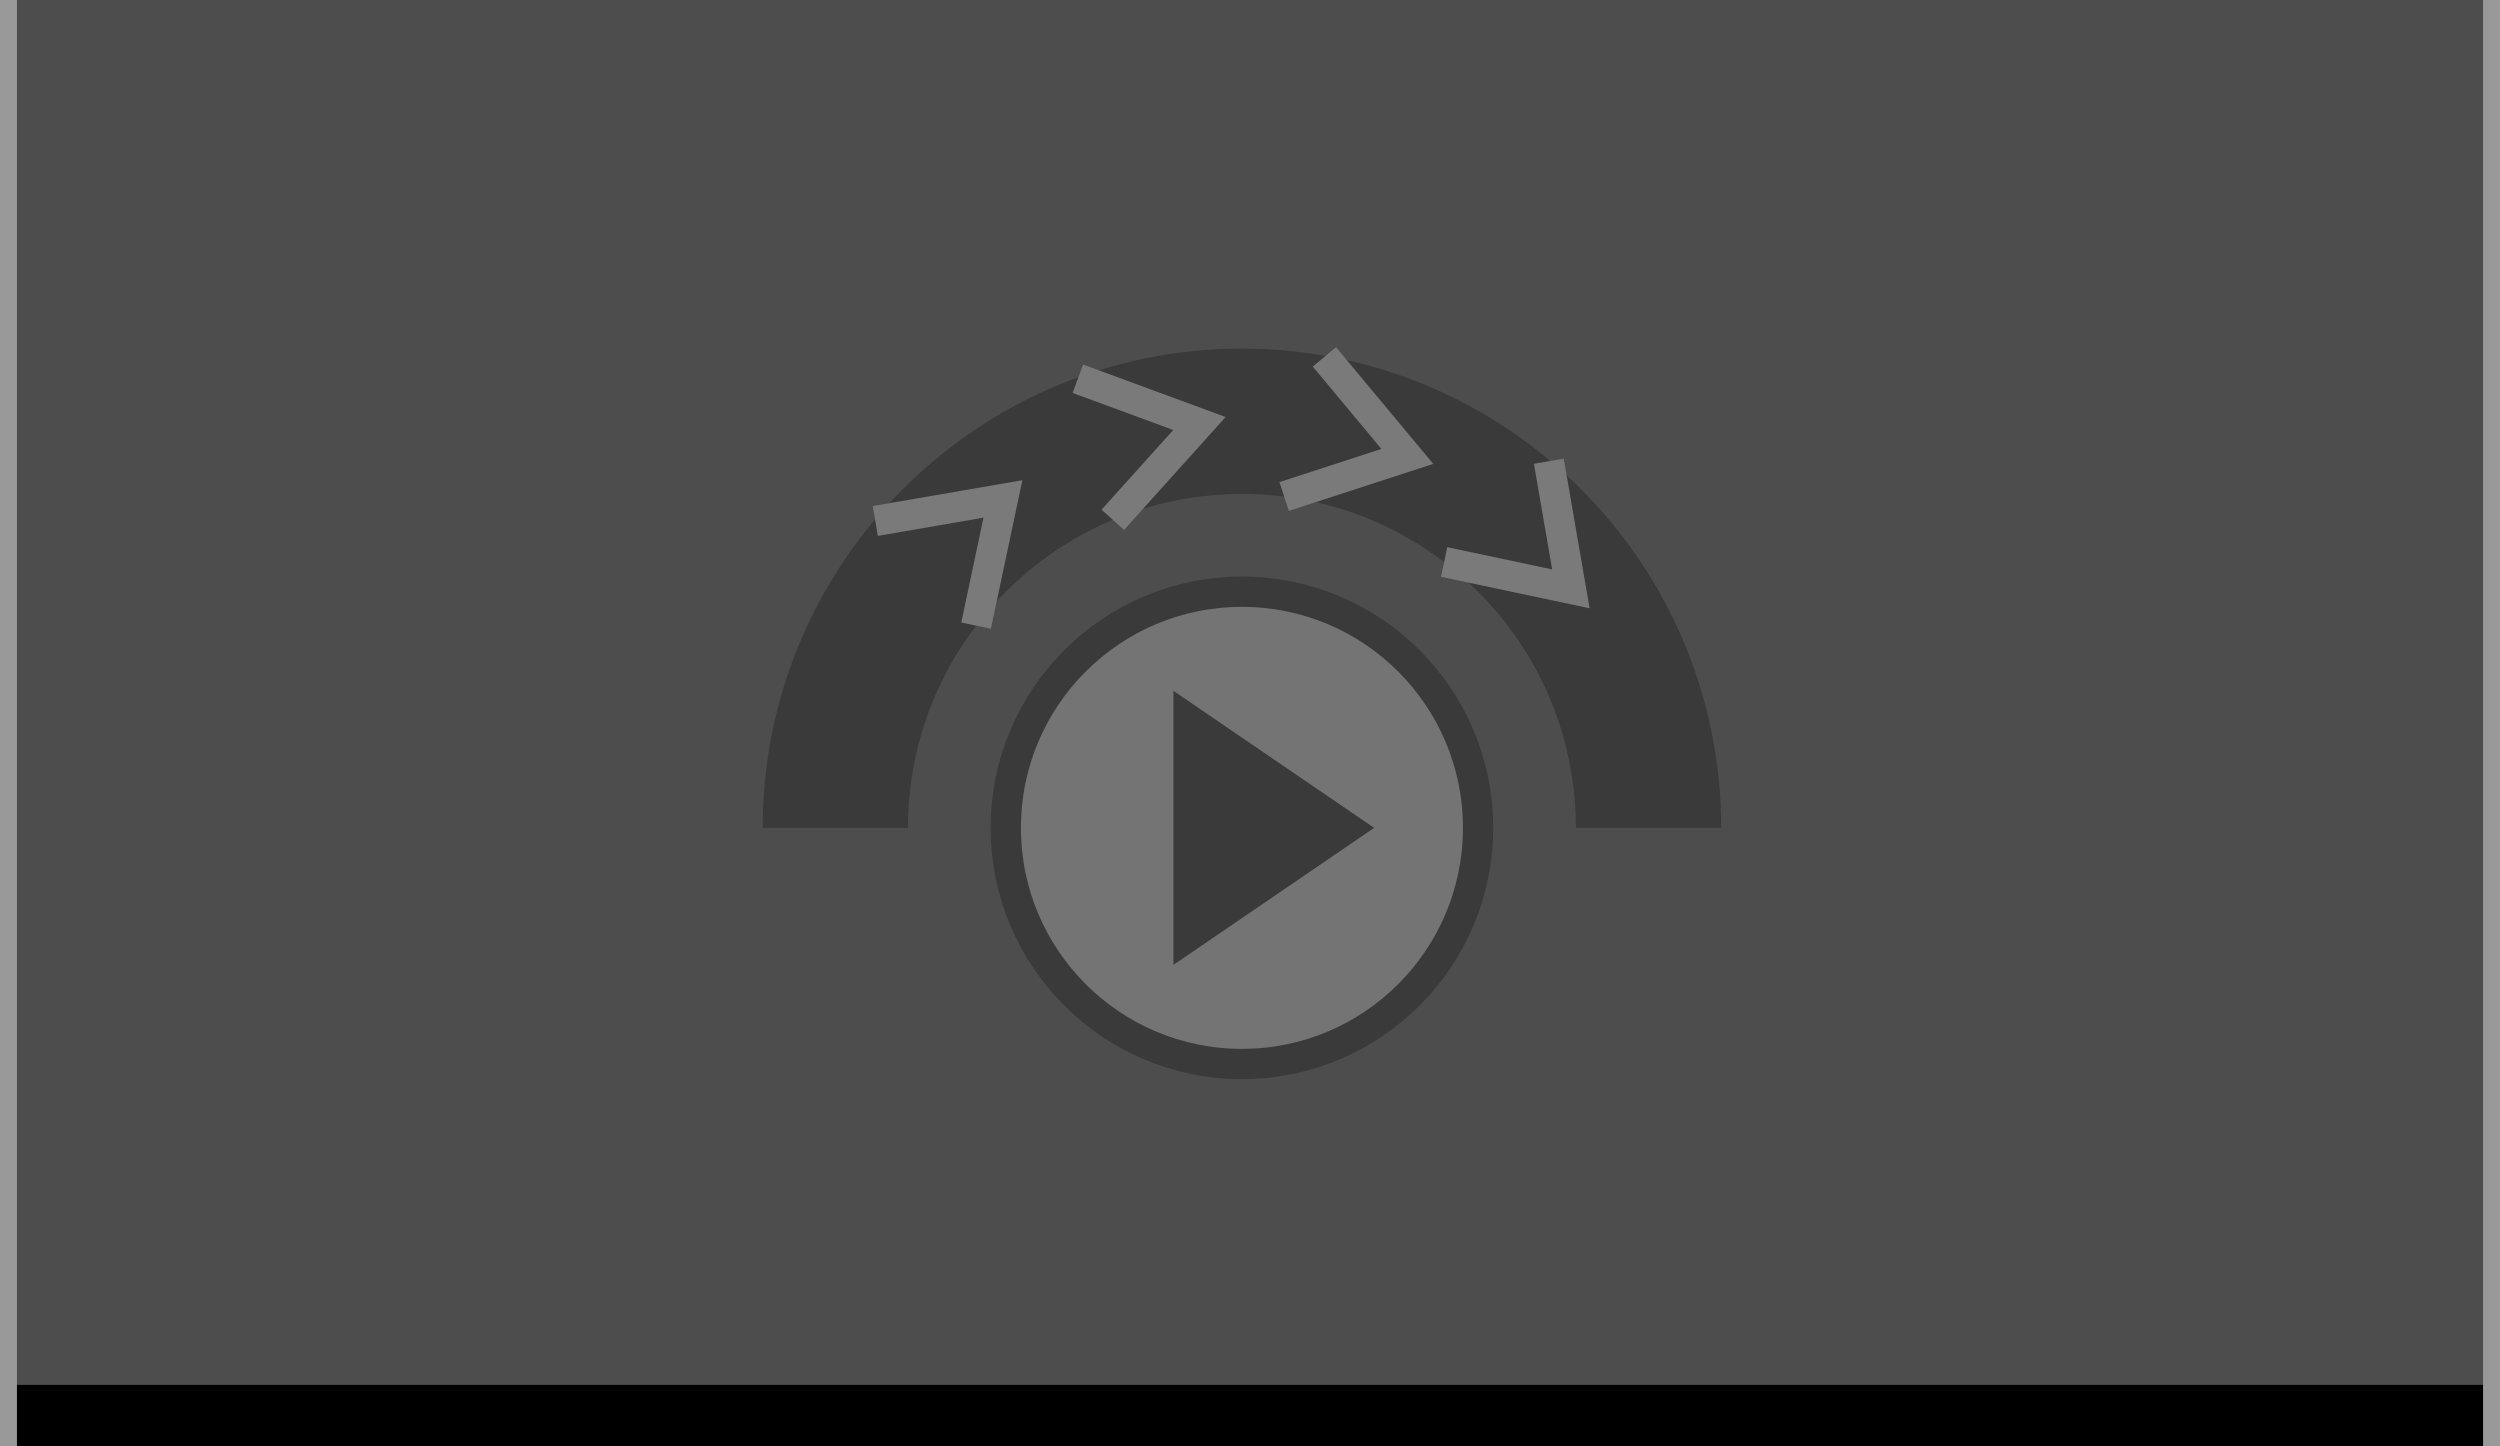 <?xml version="1.0" encoding="UTF-8" standalone="no"?>
<!-- Created with Inkscape (http://www.inkscape.org/) -->

<svg
   xmlns:dc="http://purl.org/dc/elements/1.1/"
   xmlns:cc="http://creativecommons.org/ns#"
   xmlns:rdf="http://www.w3.org/1999/02/22-rdf-syntax-ns#"
   xmlns:svg="http://www.w3.org/2000/svg"
   xmlns="http://www.w3.org/2000/svg"
   xmlns:xlink="http://www.w3.org/1999/xlink"
   xmlns:sodipodi="http://sodipodi.sourceforge.net/DTD/sodipodi-0.dtd"
   xmlns:inkscape="http://www.inkscape.org/namespaces/inkscape"
   width="53"
   height="30.656"
   viewBox="0 0 14.023 8.111"
   version="1.1"
   id="svg105"
   inkscape:version="0.92.0 r15299"
   sodipodi:docname="REPLACEHEADAAAAHTINY.svg"
   inkscape:export-filename="C:\Users\Ryan\Pictures\TEMP EXPORT\REPLACEHEADAAAAH.png"
   inkscape:export-xdpi="96"
   inkscape:export-ydpi="96">
  <defs
     id="defs99" />
  <sodipodi:namedview
     id="base"
     pagecolor="#ffffff"
     bordercolor="#666666"
     borderopacity="1.0"
     inkscape:pageopacity="0.0"
     inkscape:pageshadow="2"
     inkscape:zoom="0.5"
     inkscape:cx="1134.766"
     inkscape:cy="-335.78077"
     inkscape:document-units="px"
     inkscape:current-layer="layer1"
     showgrid="false"
     inkscape:window-width="1366"
     inkscape:window-height="705"
     inkscape:window-x="-8"
     inkscape:window-y="-8"
     inkscape:window-maximized="1"
     inkscape:snap-nodes="true"
     inkscape:object-paths="true"
     fit-margin-top="0"
     fit-margin-left="0"
     fit-margin-right="0"
     fit-margin-bottom="0"
     units="px" />
  <g
     inkscape:label="Layer 1"
     inkscape:groupmode="layer"
     id="layer1"
     transform="translate(41.793,44.157)">
    <rect
       style="opacity:1;fill:#4d4d4d;fill-opacity:1;fill-rule:nonzero;stroke:none;stroke-width:0.015;stroke-miterlimit:4;stroke-dasharray:none;stroke-opacity:1"
       id="rect107"
       width="14.023"
       height="8.111"
       x="-41.793"
       y="-44.157" />
    <g
       id="g153"
       transform="matrix(0.107,0,0,0.107,-46.434,-54.626)"
       style="opacity:0.25">
      <path
         inkscape:export-ydpi="96"
         inkscape:export-xdpi="96"
         id="path1289"
         d="m 108.479,116.115 c -13.875,0 -25.123,11.248 -25.123,25.124 h 7.617 c 0,-9.668 7.838,-17.506 17.506,-17.506 9.668,0 17.506,7.838 17.506,17.506 h 7.617 c 0,-13.875 -11.248,-25.124 -25.124,-25.124 z"
         style="opacity:1;fill:#000000;fill-opacity:1;fill-rule:nonzero;stroke:none;stroke-width:0.265;stroke-miterlimit:4;stroke-dasharray:none;stroke-opacity:1"
         inkscape:connector-curvature="0" />
      <g
         inkscape:export-ydpi="96"
         inkscape:export-xdpi="96"
         id="g5906"
         transform="translate(29.234,35.871)"
         style="">
        <path
           style="fill:none;fill-rule:evenodd;stroke:#ffffff;stroke-width:1.587;stroke-linecap:butt;stroke-linejoin:miter;stroke-opacity:1"
           d="M 70.644,81.825 77.017,84.17 72.476,89.219"
           id="path1297"
           inkscape:connector-curvature="0"
           sodipodi:nodetypes="ccc"
           inkscape:transform-center-x="5.414874"
           inkscape:transform-center-y="-19.846065"
           inkscape:tile-cx="79.245546"
           inkscape:tile-cy="105.36772"
           inkscape:tile-w="7.8454423"
           inkscape:tile-h="8.8468936"
           inkscape:tile-x0="72.801618"
           inkscape:tile-y0="80.342266" />
        <use
           x="0"
           y="0"
           inkscape:tiled-clone-of="#path1297"
           xlink:href="#path1297"
           transform="rotate(30,79.246,105.368)"
           id="use5854"
           inkscape:transform-center-x="-73.400909"
           inkscape:transform-center-y="50.377645"
           width="100%"
           height="100%"
           style="" />
        <use
           x="0"
           y="0"
           inkscape:tiled-clone-of="#path1297"
           xlink:href="#path1297"
           transform="rotate(60,79.246,105.368)"
           id="use5856"
           inkscape:transform-center-x="-81.309745"
           inkscape:transform-center-y="56.912251"
           width="100%"
           height="100%"
           style="" />
        <use
           x="0"
           y="0"
           inkscape:tiled-clone-of="#path1297"
           xlink:href="#path1297"
           transform="rotate(-30,79.246,105.368)"
           id="use5874"
           inkscape:transform-center-x="-51.998393"
           inkscape:transform-center-y="55.722242"
           width="100%"
           height="100%"
           style="" />
      </g>
      <circle
         inkscape:export-ydpi="96"
         inkscape:export-xdpi="96"
         r="12.379"
         cy="141.239"
         cx="108.479"
         id="path5946"
         style="opacity:1;fill:#e6e6e6;fill-opacity:1;fill-rule:nonzero;stroke:#000000;stroke-width:1.587;stroke-miterlimit:4;stroke-dasharray:none;stroke-opacity:1" />
      <path
         inkscape:export-ydpi="96"
         inkscape:export-xdpi="96"
         sodipodi:nodetypes="cccc"
         inkscape:connector-curvature="0"
         id="path5948"
         d="m 104.888,134.057 10.522,7.182 -10.522,7.182 z"
         style="fill:#000000;fill-rule:evenodd;stroke:none;stroke-width:0.265px;stroke-linecap:butt;stroke-linejoin:miter;stroke-opacity:1" />
    </g>
    <path
       style="opacity:1;fill:#000000;fill-opacity:1;fill-rule:nonzero;stroke:none;stroke-width:0.01;stroke-miterlimit:4;stroke-dasharray:none;stroke-opacity:1"
       d="m -41.793,-36.389 v 0.344 h 14.023 v -0.344 z"
       id="rect155"
       inkscape:connector-curvature="0" />
    <path
       style="opacity:1;fill:#999999;fill-opacity:1;fill-rule:nonzero;stroke:none;stroke-width:0.008;stroke-miterlimit:4;stroke-dasharray:none;stroke-opacity:1"
       d="m -41.793,-44.157 v 8.111 h 0.095 v -8.111 z"
       id="rect163"
       inkscape:connector-curvature="0" />
    <path
       id="path168"
       d="m -27.865,-44.157 v 8.111 h 0.095 v -8.111 z"
       style="opacity:1;fill:#999999;fill-opacity:1;fill-rule:nonzero;stroke:none;stroke-width:0.008;stroke-miterlimit:4;stroke-dasharray:none;stroke-opacity:1"
       inkscape:connector-curvature="0" />
  </g>
</svg>
